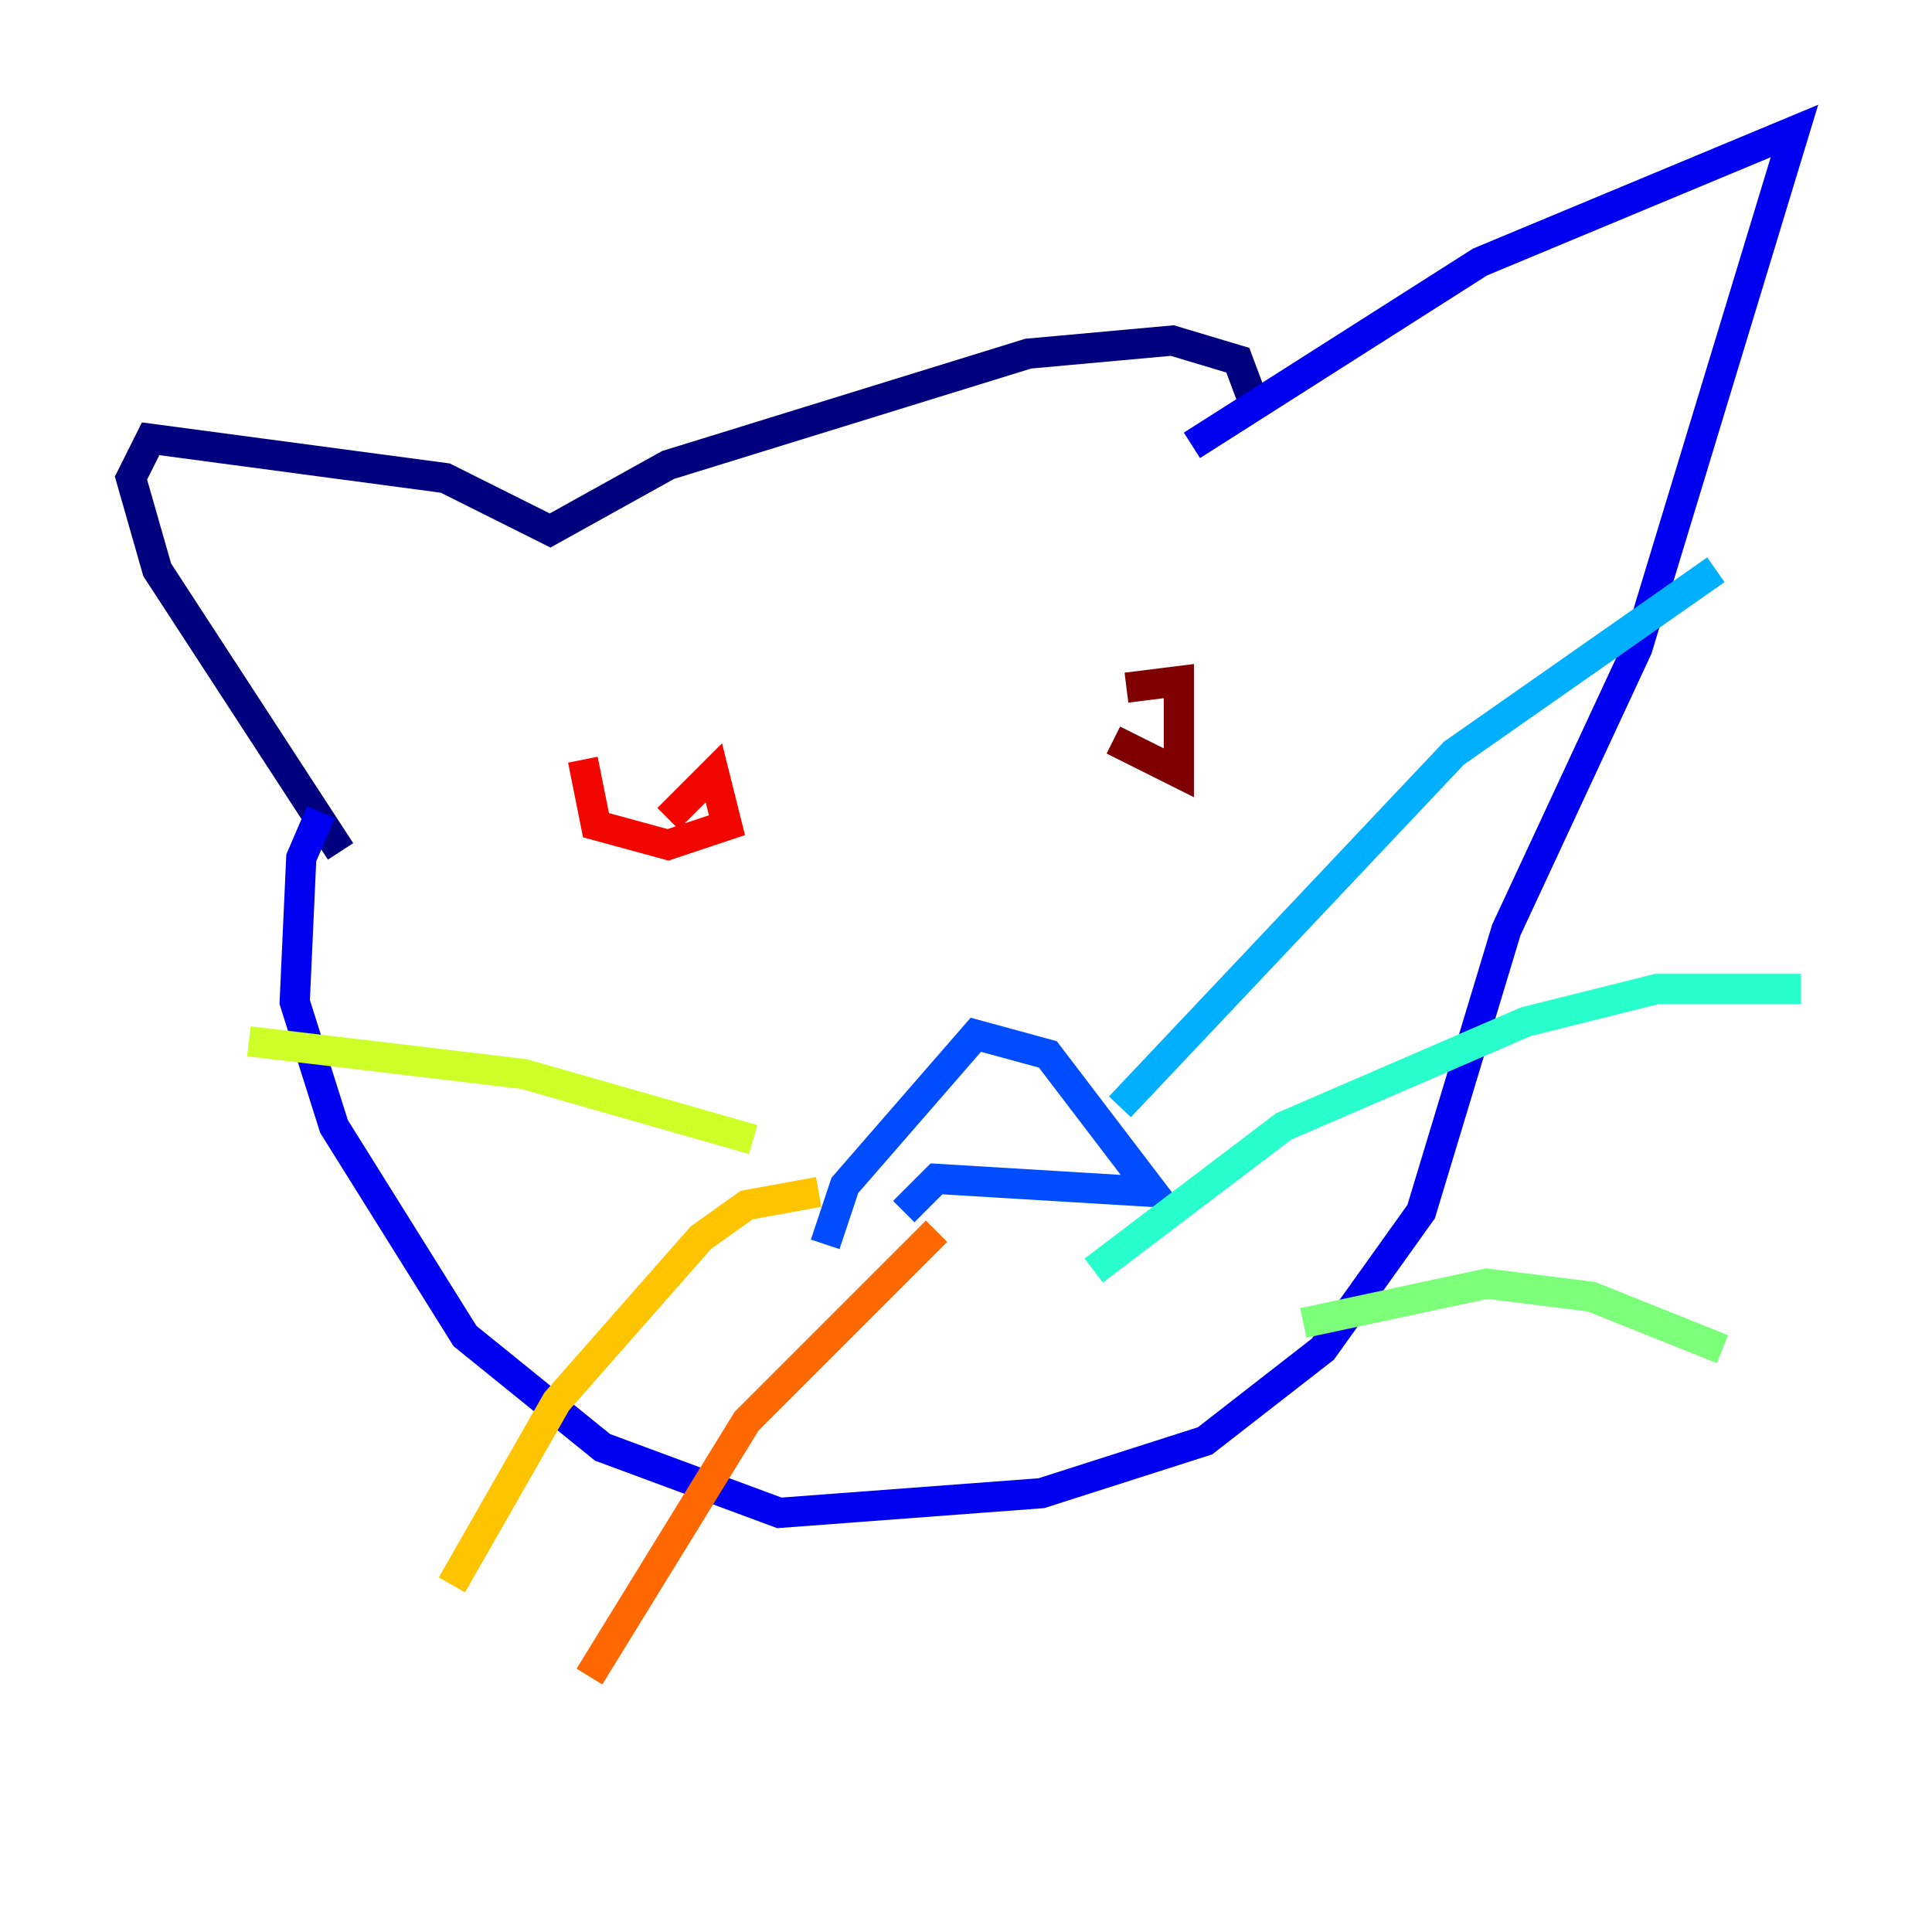 <?xml version="1.0" encoding="utf-8" ?>
<svg baseProfile="tiny" height="128" version="1.2" viewBox="0,0,128,128" width="128" xmlns="http://www.w3.org/2000/svg" xmlns:ev="http://www.w3.org/2001/xml-events" xmlns:xlink="http://www.w3.org/1999/xlink"><defs /><polyline fill="none" points="83.308,27.336 82.007,23.864 77.668,22.563 68.122,23.43 44.258,30.807 36.447,35.146 29.505,31.675 9.98,29.071 8.678,31.675 10.414,37.749 22.563,56.407" stroke="#00007f" stroke-width="2" /><polyline fill="none" points="78.969,29.505 98.061,17.356 118.888,8.678 108.475,42.956 99.797,61.614 94.156,80.271 87.647,89.383 79.837,95.458 68.99,98.929 51.634,100.231 39.919,95.891 30.807,88.515 22.129,74.63 19.525,66.386 19.959,56.841 21.261,53.803" stroke="#0000f1" stroke-width="2" /><polyline fill="none" points="54.671,82.441 55.973,78.536 64.651,68.556 69.424,69.858 76.366,78.969 62.047,78.102 59.878,80.271" stroke="#004cff" stroke-width="2" /><polyline fill="none" points="74.197,73.329 96.325,49.898 113.681,37.749" stroke="#00b0ff" stroke-width="2" /><polyline fill="none" points="72.461,84.176 85.044,74.63 101.098,67.688 109.776,65.519 119.322,65.519" stroke="#29ffcd" stroke-width="2" /><polyline fill="none" points="86.346,87.647 98.495,85.044 105.437,85.912 114.115,89.383" stroke="#7cff79" stroke-width="2" /><polyline fill="none" points="49.898,75.498 34.712,71.159 16.488,68.99" stroke="#cdff29" stroke-width="2" /><polyline fill="none" points="54.237,78.969 49.464,79.837 46.427,82.007 36.881,92.854 29.939,105.003" stroke="#ffc400" stroke-width="2" /><polyline fill="none" points="62.047,81.573 49.464,94.156 39.051,111.078" stroke="#ff6700" stroke-width="2" /><polyline fill="none" points="38.617,50.332 39.485,54.671 44.258,55.973 48.163,54.671 47.295,51.2 44.258,54.237" stroke="#f10700" stroke-width="2" /><polyline fill="none" points="73.763,49.031 78.102,51.2 78.102,45.125 74.63,45.559" stroke="#7f0000" stroke-width="2" /></svg>